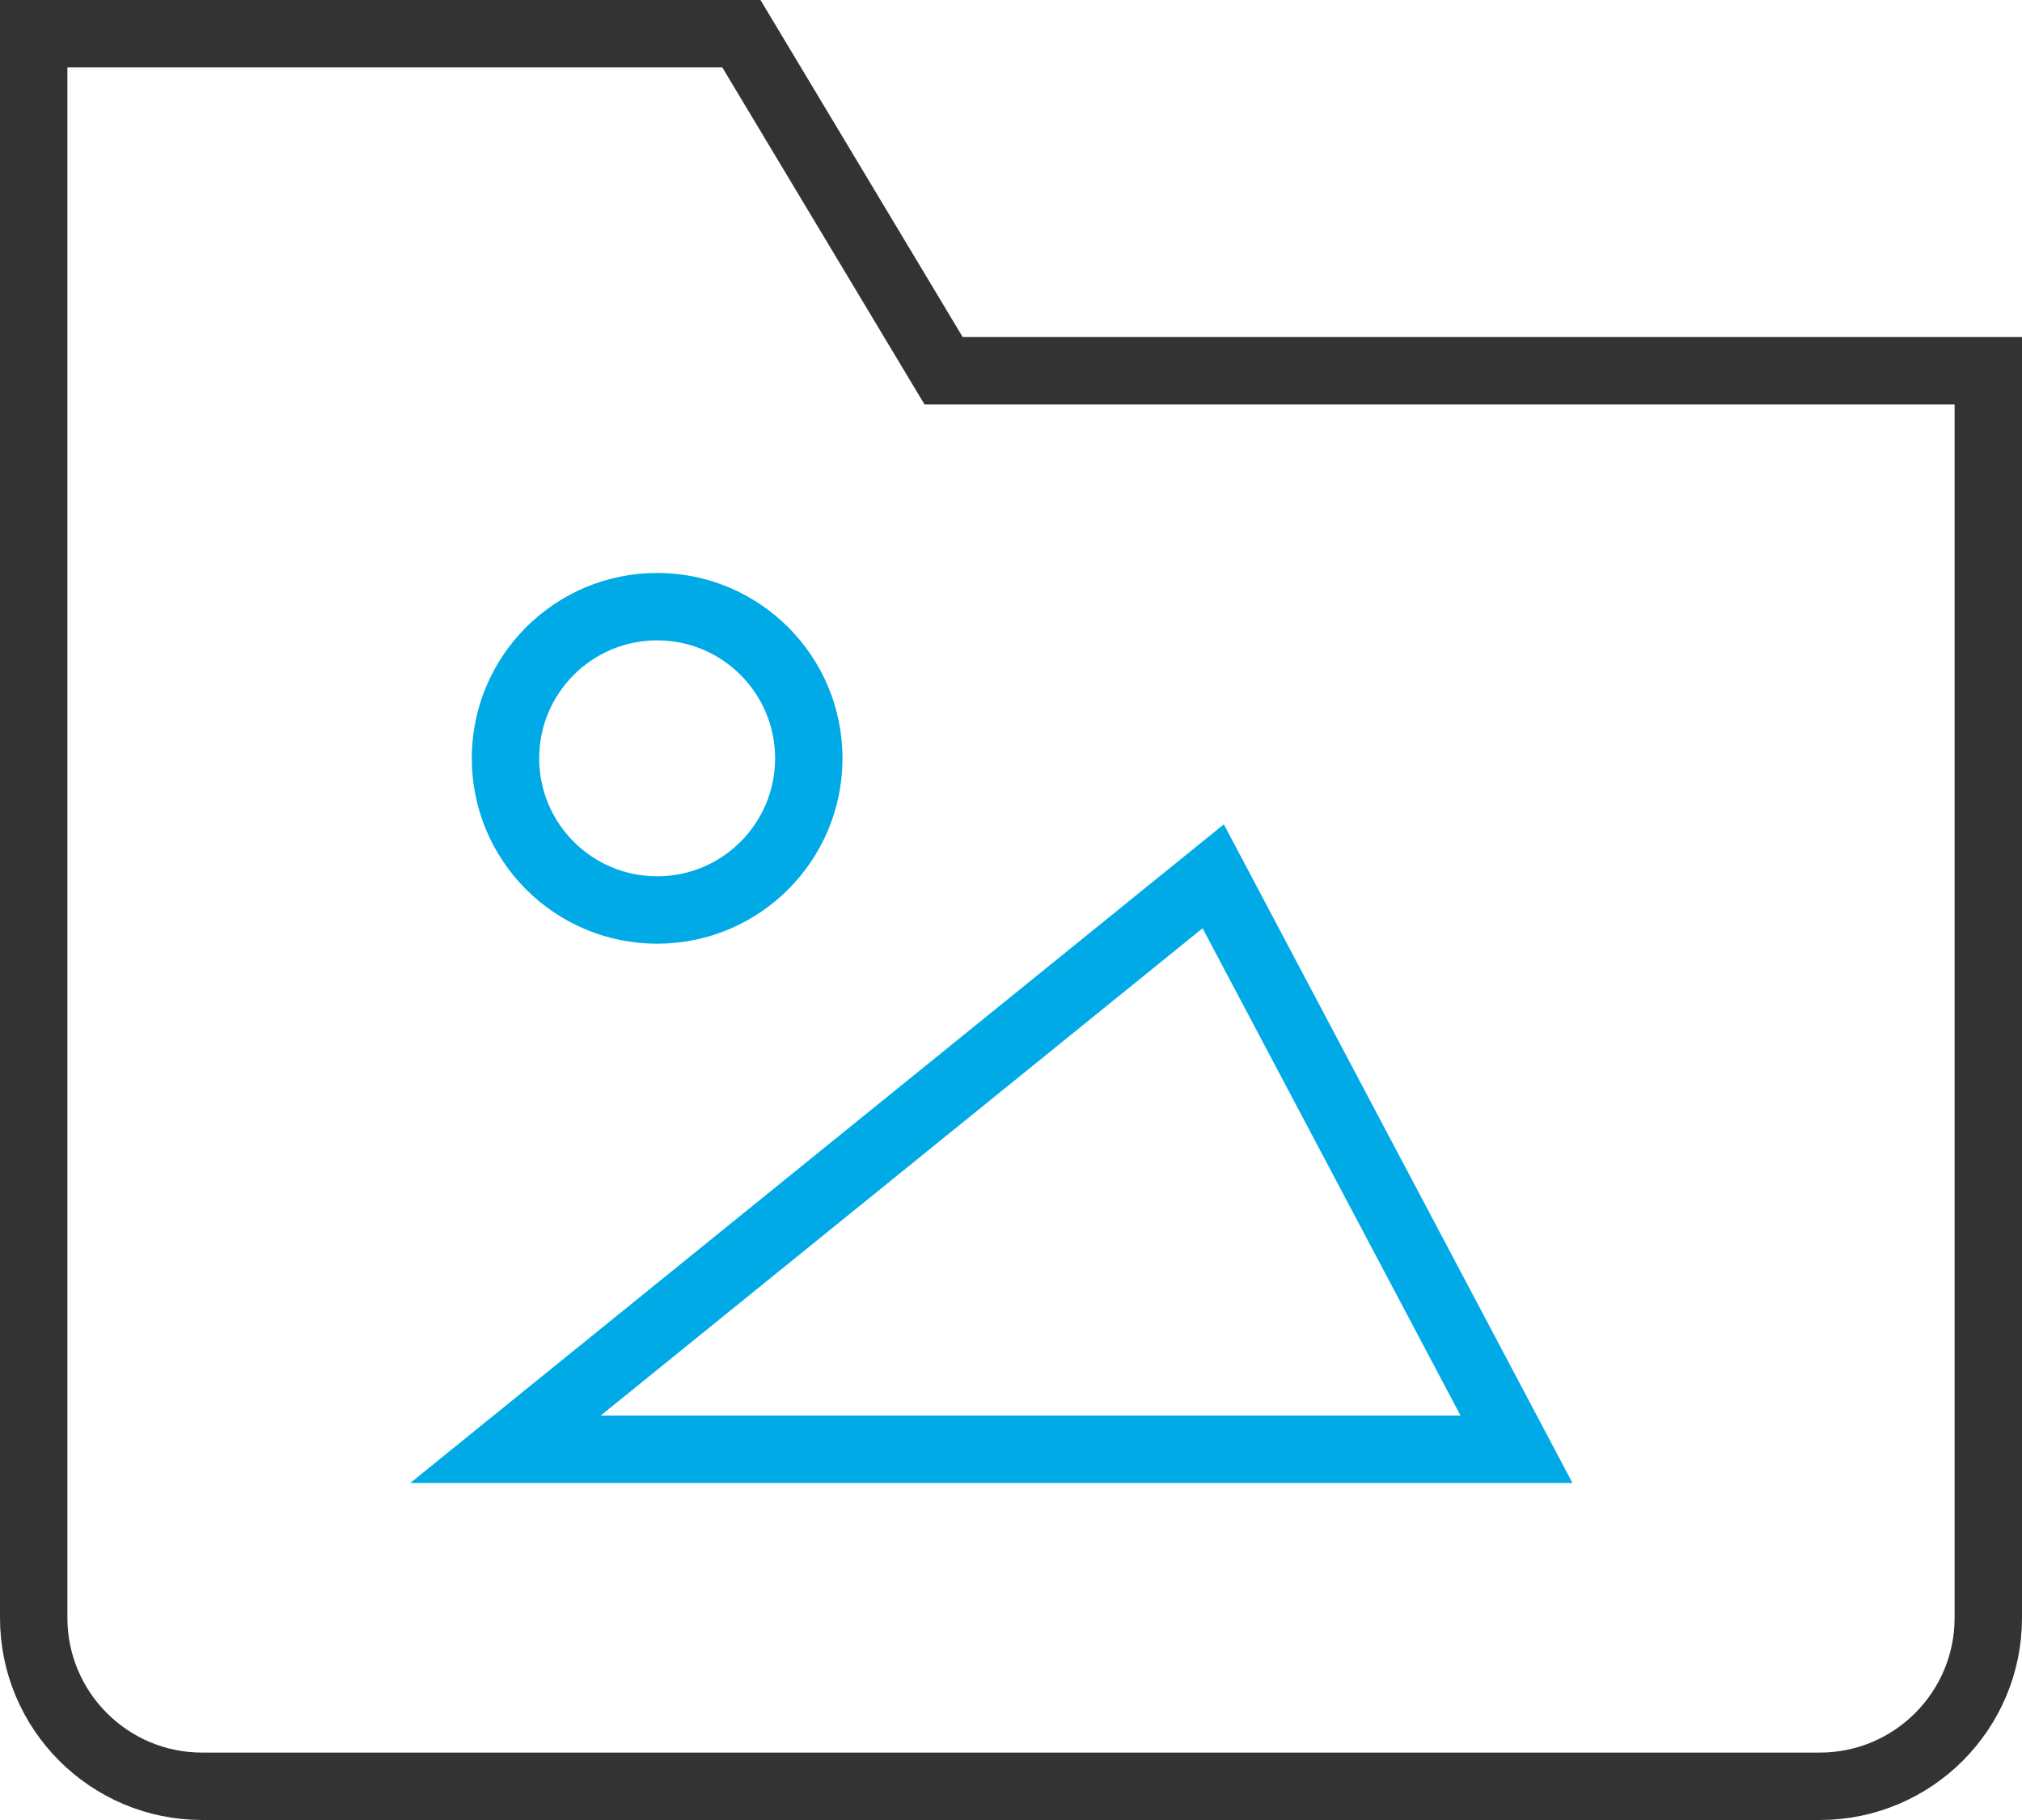 <svg xmlns="http://www.w3.org/2000/svg" width="60" height="54" viewBox="0 0 60 54">
  <g fill="none" fill-rule="evenodd" stroke-linecap="square" stroke-width="2" transform="translate(1 1)">
    <path stroke="#333" d="M53,52 L5,52 C2.239,52 0,49.761 0,47 L0,0 L21,0 L27,10 L58,10 L58,47 C58,49.761 55.761,52 53,52 Z"/>
    <polygon stroke="#00AAE7" points="44 42 14 42 35 25"/>
    <circle cx="18.5" cy="21.5" r="4.5" stroke="#00AAE7"/>
  </g>
</svg>
